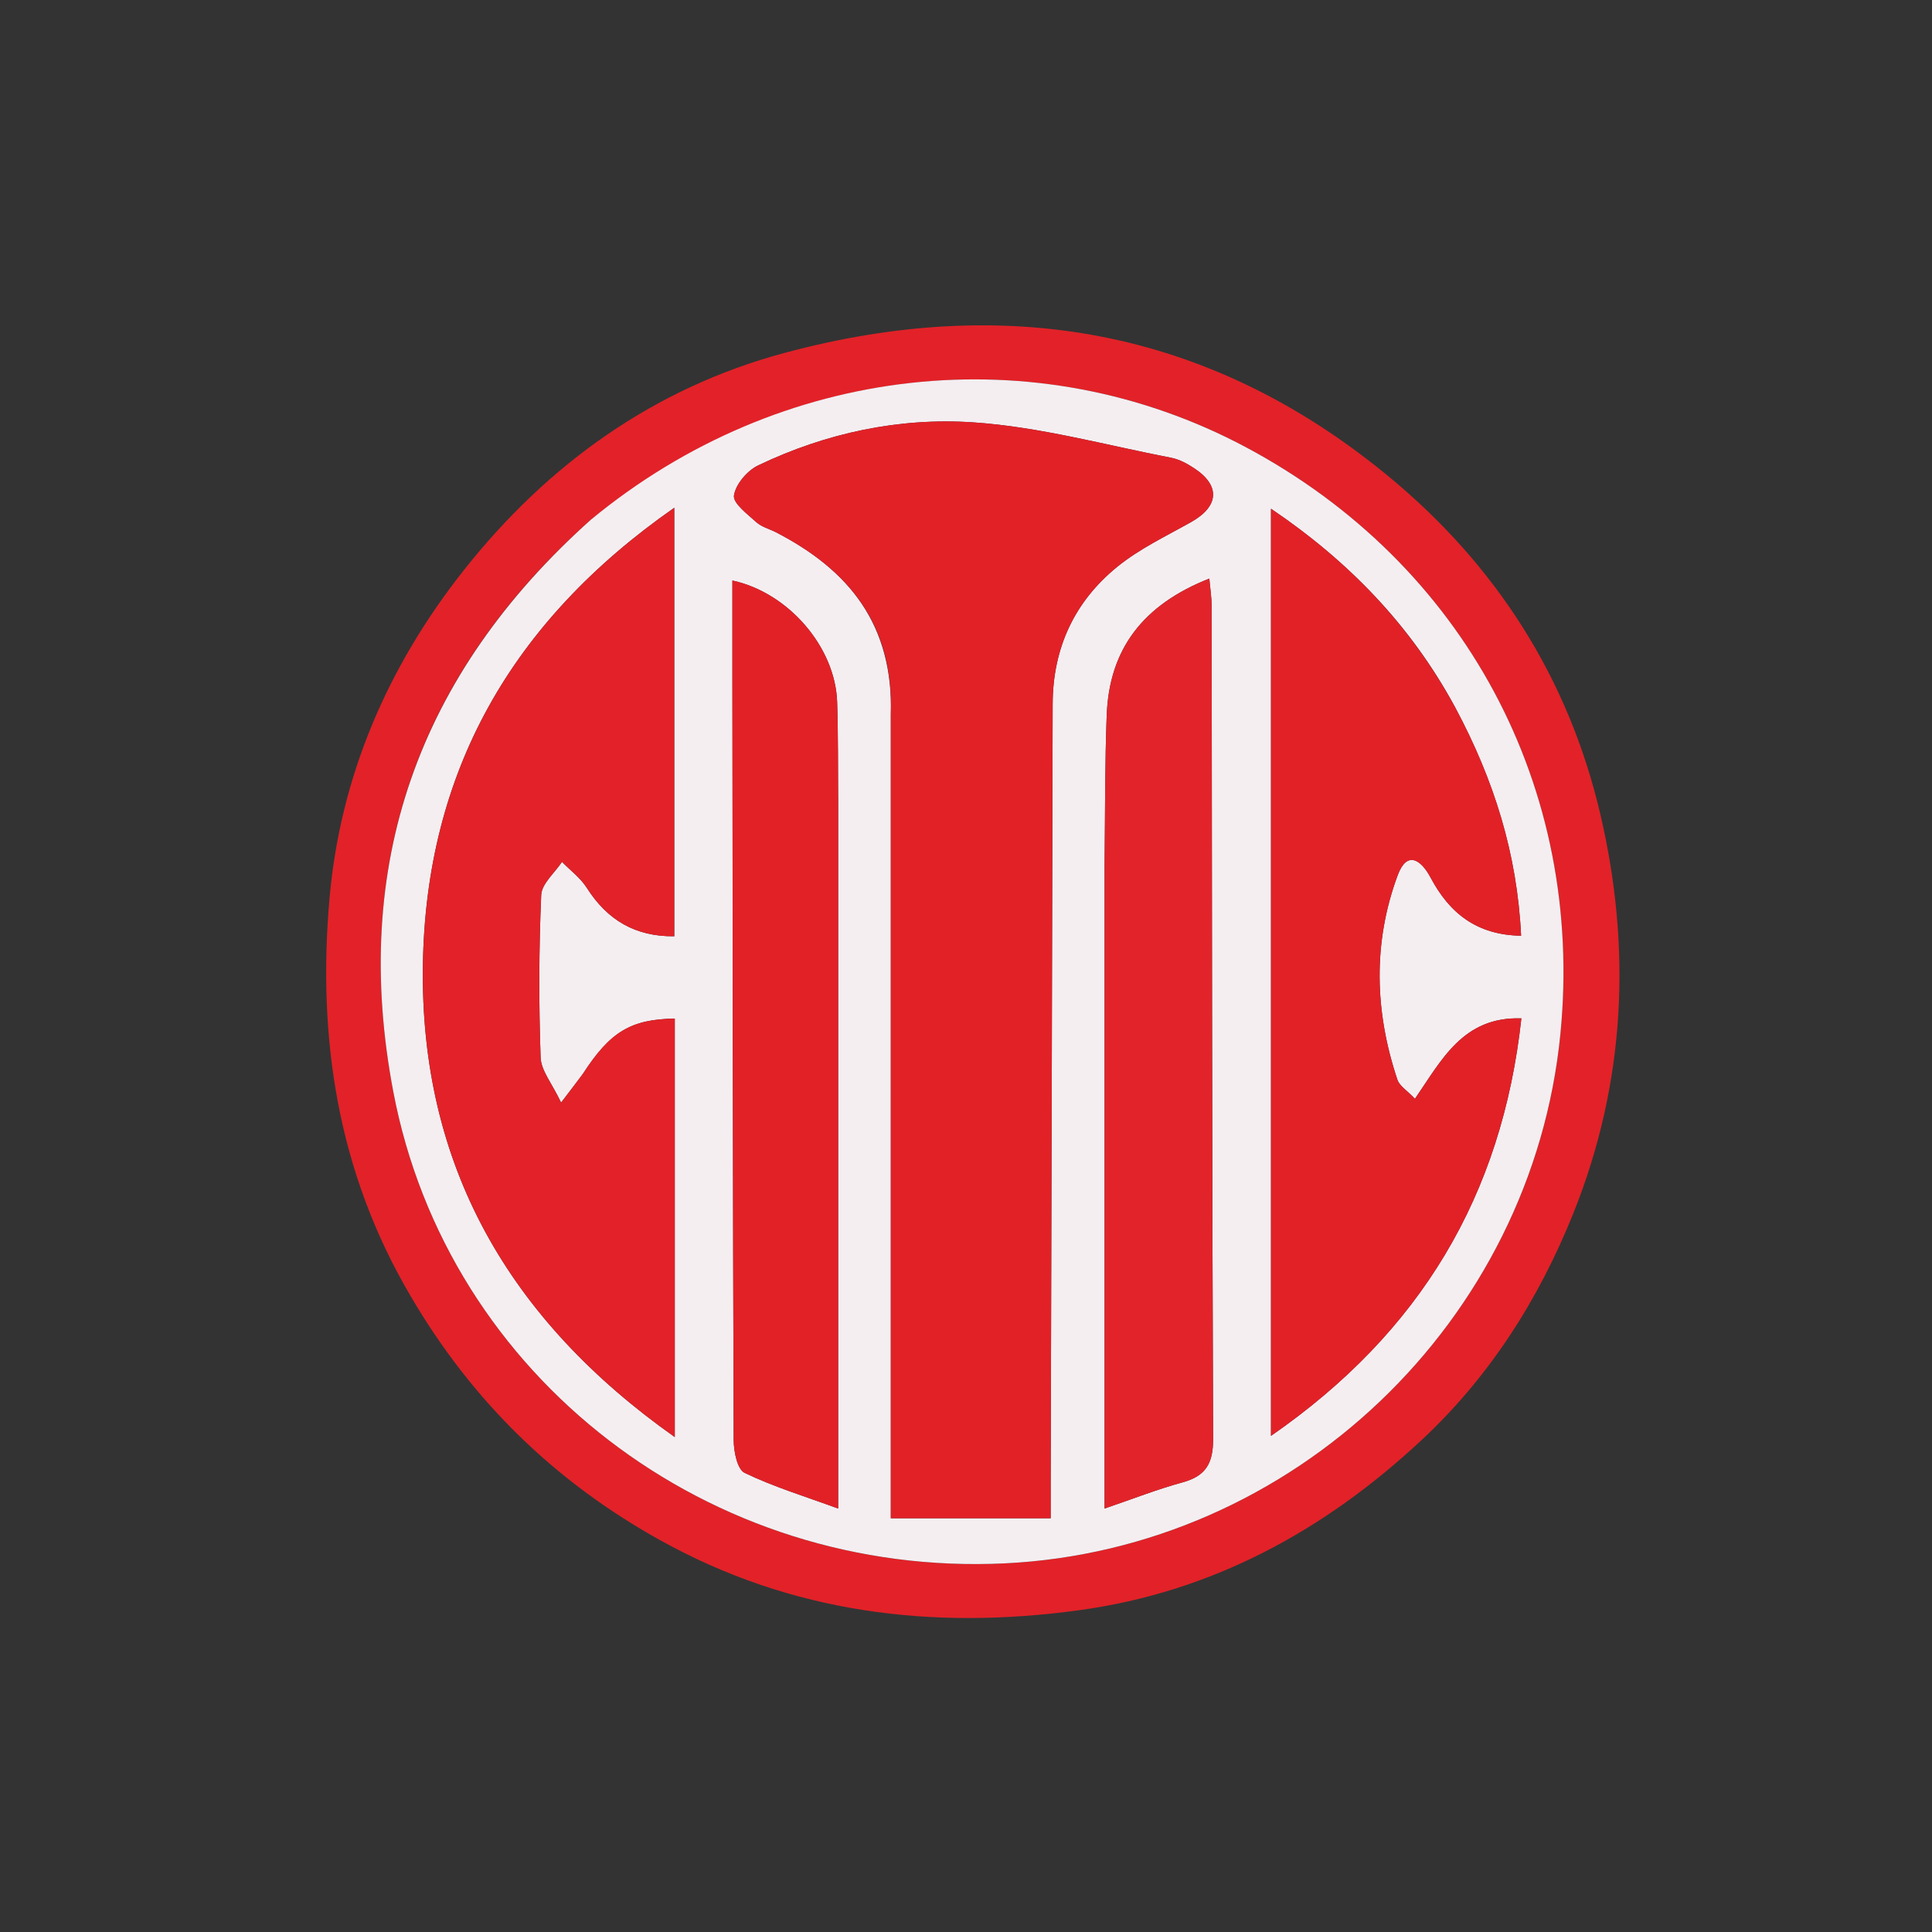 <svg version="1.1" id="Layer_1" xmlns="http://www.w3.org/2000/svg" xmlns:xlink="http://www.w3.org/1999/xlink" x="0px" y="0px"
	 width="300" viewBox="0 0 300 300" enable-background="new 0 0 300 300" xml:space="preserve">
<rect x="0" y="0" width="300" height="300" fill="#333333" stroke="none"/>
<path fill="#E22228" opacity="1" stroke="none" 
	d="
M63.736,201.213 
	C52.354,181.877 49.277,161.027 51.166,139.517 
	C52.832,120.552 60.196,103.476 72.051,88.501 
	C85.067,72.057 101.572,60.253 121.784,54.81 
	C155.874,45.629 187.382,50.846 215.288,73.703 
	C232.3,87.638 243.555,105.285 248.498,126.423 
	C253.375,147.277 252.437,168.129 244.307,188.396 
	C238.895,201.886 231.236,213.845 220.674,223.68 
	C205.628,237.689 188.179,247.238 167.456,250.049 
	C144.682,253.139 122.906,250.484 102.553,239.186 
	C86.254,230.139 73.338,217.638 63.736,201.213 
M91.465,80.955 
	C64.808,104.812 54.416,134.489 61.074,169.533 
	C69.516,213.965 110.214,244.984 156.049,242.756 
	C200.798,240.581 237.926,205.181 242.302,160.519 
	C246.044,122.322 227.38,87.521 193.454,69.438 
	C160.902,52.087 121.167,56.412 91.465,80.955 
z"/>
<path fill="#F4EEF1" opacity="1" stroke="none" 
	d="
M91.728,80.719 
	C121.167,56.412 160.902,52.087 193.454,69.438 
	C227.38,87.521 246.044,122.322 242.302,160.519 
	C237.926,205.181 200.798,240.581 156.049,242.756 
	C110.214,244.984 69.516,213.965 61.074,169.533 
	C54.416,134.489 64.808,104.812 91.728,80.719 
M138.326,111.165 
	C138.326,152.589 138.326,194.013 138.326,235.755 
	C147.136,235.755 154.998,235.755 163.147,235.755 
	C163.147,233.588 163.143,231.936 163.147,230.284 
	C163.254,189.975 163.376,149.666 163.457,109.357 
	C163.475,100.639 166.838,93.41 173.5,88.001 
	C176.936,85.211 181.068,83.253 184.964,81.06 
	C189.263,78.639 189.544,75.449 185.494,72.751 
	C184.402,72.024 183.157,71.335 181.893,71.09 
	C171.659,69.108 161.468,66.285 151.137,65.584 
	C139.648,64.804 128.249,67.223 117.709,72.277 
	C116.022,73.086 114.231,75.201 113.97,76.936 
	C113.789,78.132 116.057,79.83 117.434,81.079 
	C118.263,81.83 119.492,82.133 120.526,82.668 
	C131.722,88.46 138.792,96.918 138.326,111.165 
M225.88,109.687 
	C219.03,97.07 209.393,87.119 197.359,78.995 
	C197.359,127.167 197.359,174.669 197.359,222.959 
	C220.578,206.874 233.236,185.624 236.238,158.132 
	C227.149,157.832 223.837,164.644 219.711,170.621 
	C218.479,169.317 217.313,168.627 216.988,167.655 
	C213.454,157.086 213.149,146.403 217.032,135.91 
	C218.452,132.073 220.611,133.393 222.154,136.294 
	C225.062,141.763 229.28,145.197 236.196,145.297 
	C235.589,132.597 232.017,121.163 225.88,109.687 
M90.392,166.931 
	C89.541,168.045 88.691,169.16 87.128,171.209 
	C85.724,168.242 84.018,166.253 83.947,164.206 
	C83.656,155.802 83.675,147.373 84.039,138.973 
	C84.115,137.215 86.14,135.542 87.266,133.829 
	C88.567,135.163 90.141,136.324 91.118,137.863 
	C94.315,142.897 98.695,145.452 104.701,145.383 
	C104.701,123.333 104.701,101.593 104.701,78.848 
	C79.394,96.496 66.113,119.922 65.666,149.874 
	C65.202,180.958 79.003,204.943 104.78,223.148 
	C104.78,200.916 104.78,179.541 104.78,158.162 
	C97.954,158.282 94.753,160.183 90.392,166.931 
M171.517,134.459 
	C171.517,167.509 171.517,200.56 171.517,234.244 
	C175.855,232.767 179.677,231.26 183.617,230.184 
	C187.273,229.186 188.39,227.196 188.374,223.392 
	C188.192,180.295 188.203,137.197 188.141,94.1 
	C188.14,92.726 187.916,91.352 187.784,89.84 
	C177.456,93.911 172.244,100.822 171.851,111.018 
	C171.563,118.495 171.616,125.985 171.517,134.459 
M130.147,124.501 
	C130.103,119.336 130.161,114.167 129.992,109.006 
	C129.714,100.54 122.493,92.041 113.725,90.141 
	C113.725,95.378 113.72,100.513 113.725,105.647 
	C113.767,144.972 113.79,184.297 113.926,223.622 
	C113.932,225.379 114.485,228.159 115.627,228.708 
	C120.156,230.886 125.022,232.366 130.147,234.245 
	C130.147,197.416 130.147,161.458 130.147,124.501 
z"/>
<path fill="#E22127" opacity="1" stroke="none" 
	d="
M138.324,110.703 
	C138.792,96.918 131.722,88.46 120.526,82.668 
	C119.492,82.133 118.263,81.83 117.434,81.079 
	C116.057,79.83 113.789,78.132 113.97,76.936 
	C114.231,75.201 116.022,73.086 117.709,72.277 
	C128.249,67.223 139.648,64.804 151.137,65.584 
	C161.468,66.285 171.659,69.108 181.893,71.09 
	C183.157,71.335 184.402,72.024 185.494,72.751 
	C189.544,75.449 189.263,78.639 184.964,81.06 
	C181.068,83.253 176.936,85.211 173.5,88.001 
	C166.838,93.41 163.475,100.639 163.457,109.357 
	C163.376,149.666 163.254,189.975 163.147,230.284 
	C163.143,231.936 163.147,233.588 163.147,235.755 
	C154.998,235.755 147.136,235.755 138.326,235.755 
	C138.326,194.013 138.326,152.589 138.324,110.703 
z"/>
<path fill="#E22127" opacity="1" stroke="none" 
	d="
M226.05,110.017 
	C232.017,121.163 235.589,132.597 236.196,145.297 
	C229.28,145.197 225.062,141.763 222.154,136.294 
	C220.611,133.393 218.452,132.073 217.032,135.91 
	C213.149,146.403 213.454,157.086 216.988,167.655 
	C217.313,168.627 218.479,169.317 219.711,170.621 
	C223.837,164.644 227.149,157.832 236.238,158.132 
	C233.236,185.624 220.578,206.874 197.359,222.959 
	C197.359,174.669 197.359,127.167 197.359,78.995 
	C209.393,87.119 219.03,97.07 226.05,110.017 
z"/>
<path fill="#E22228" opacity="1" stroke="none" 
	d="
M90.586,166.623 
	C94.753,160.183 97.954,158.282 104.78,158.162 
	C104.78,179.541 104.78,200.916 104.78,223.148 
	C79.003,204.943 65.202,180.958 65.666,149.874 
	C66.113,119.922 79.394,96.496 104.701,78.848 
	C104.701,101.593 104.701,123.333 104.701,145.383 
	C98.695,145.452 94.315,142.897 91.118,137.863 
	C90.141,136.324 88.567,135.163 87.266,133.829 
	C86.14,135.542 84.115,137.215 84.039,138.973 
	C83.675,147.373 83.656,155.802 83.947,164.206 
	C84.018,166.253 85.724,168.242 87.128,171.209 
	C88.691,169.16 89.541,168.045 90.586,166.623 
z"/>
<path fill="#E2242A" opacity="1" stroke="none" 
	d="
M171.517,133.964 
	C171.616,125.985 171.563,118.495 171.851,111.018 
	C172.244,100.822 177.456,93.911 187.784,89.84 
	C187.916,91.352 188.14,92.726 188.141,94.1 
	C188.203,137.197 188.192,180.295 188.374,223.392 
	C188.39,227.196 187.273,229.186 183.617,230.184 
	C179.677,231.26 175.855,232.767 171.517,234.244 
	C171.517,200.56 171.517,167.509 171.517,133.964 
z"/>
<path fill="#E22127" opacity="1" stroke="none" 
	d="
M130.147,125.001 
	C130.147,161.458 130.147,197.416 130.147,234.245 
	C125.022,232.366 120.156,230.886 115.627,228.708 
	C114.485,228.159 113.932,225.379 113.926,223.622 
	C113.79,184.297 113.767,144.972 113.725,105.647 
	C113.72,100.513 113.725,95.378 113.725,90.141 
	C122.493,92.041 129.714,100.54 129.992,109.006 
	C130.161,114.167 130.103,119.336 130.147,125.001 
z"/>
</svg>
